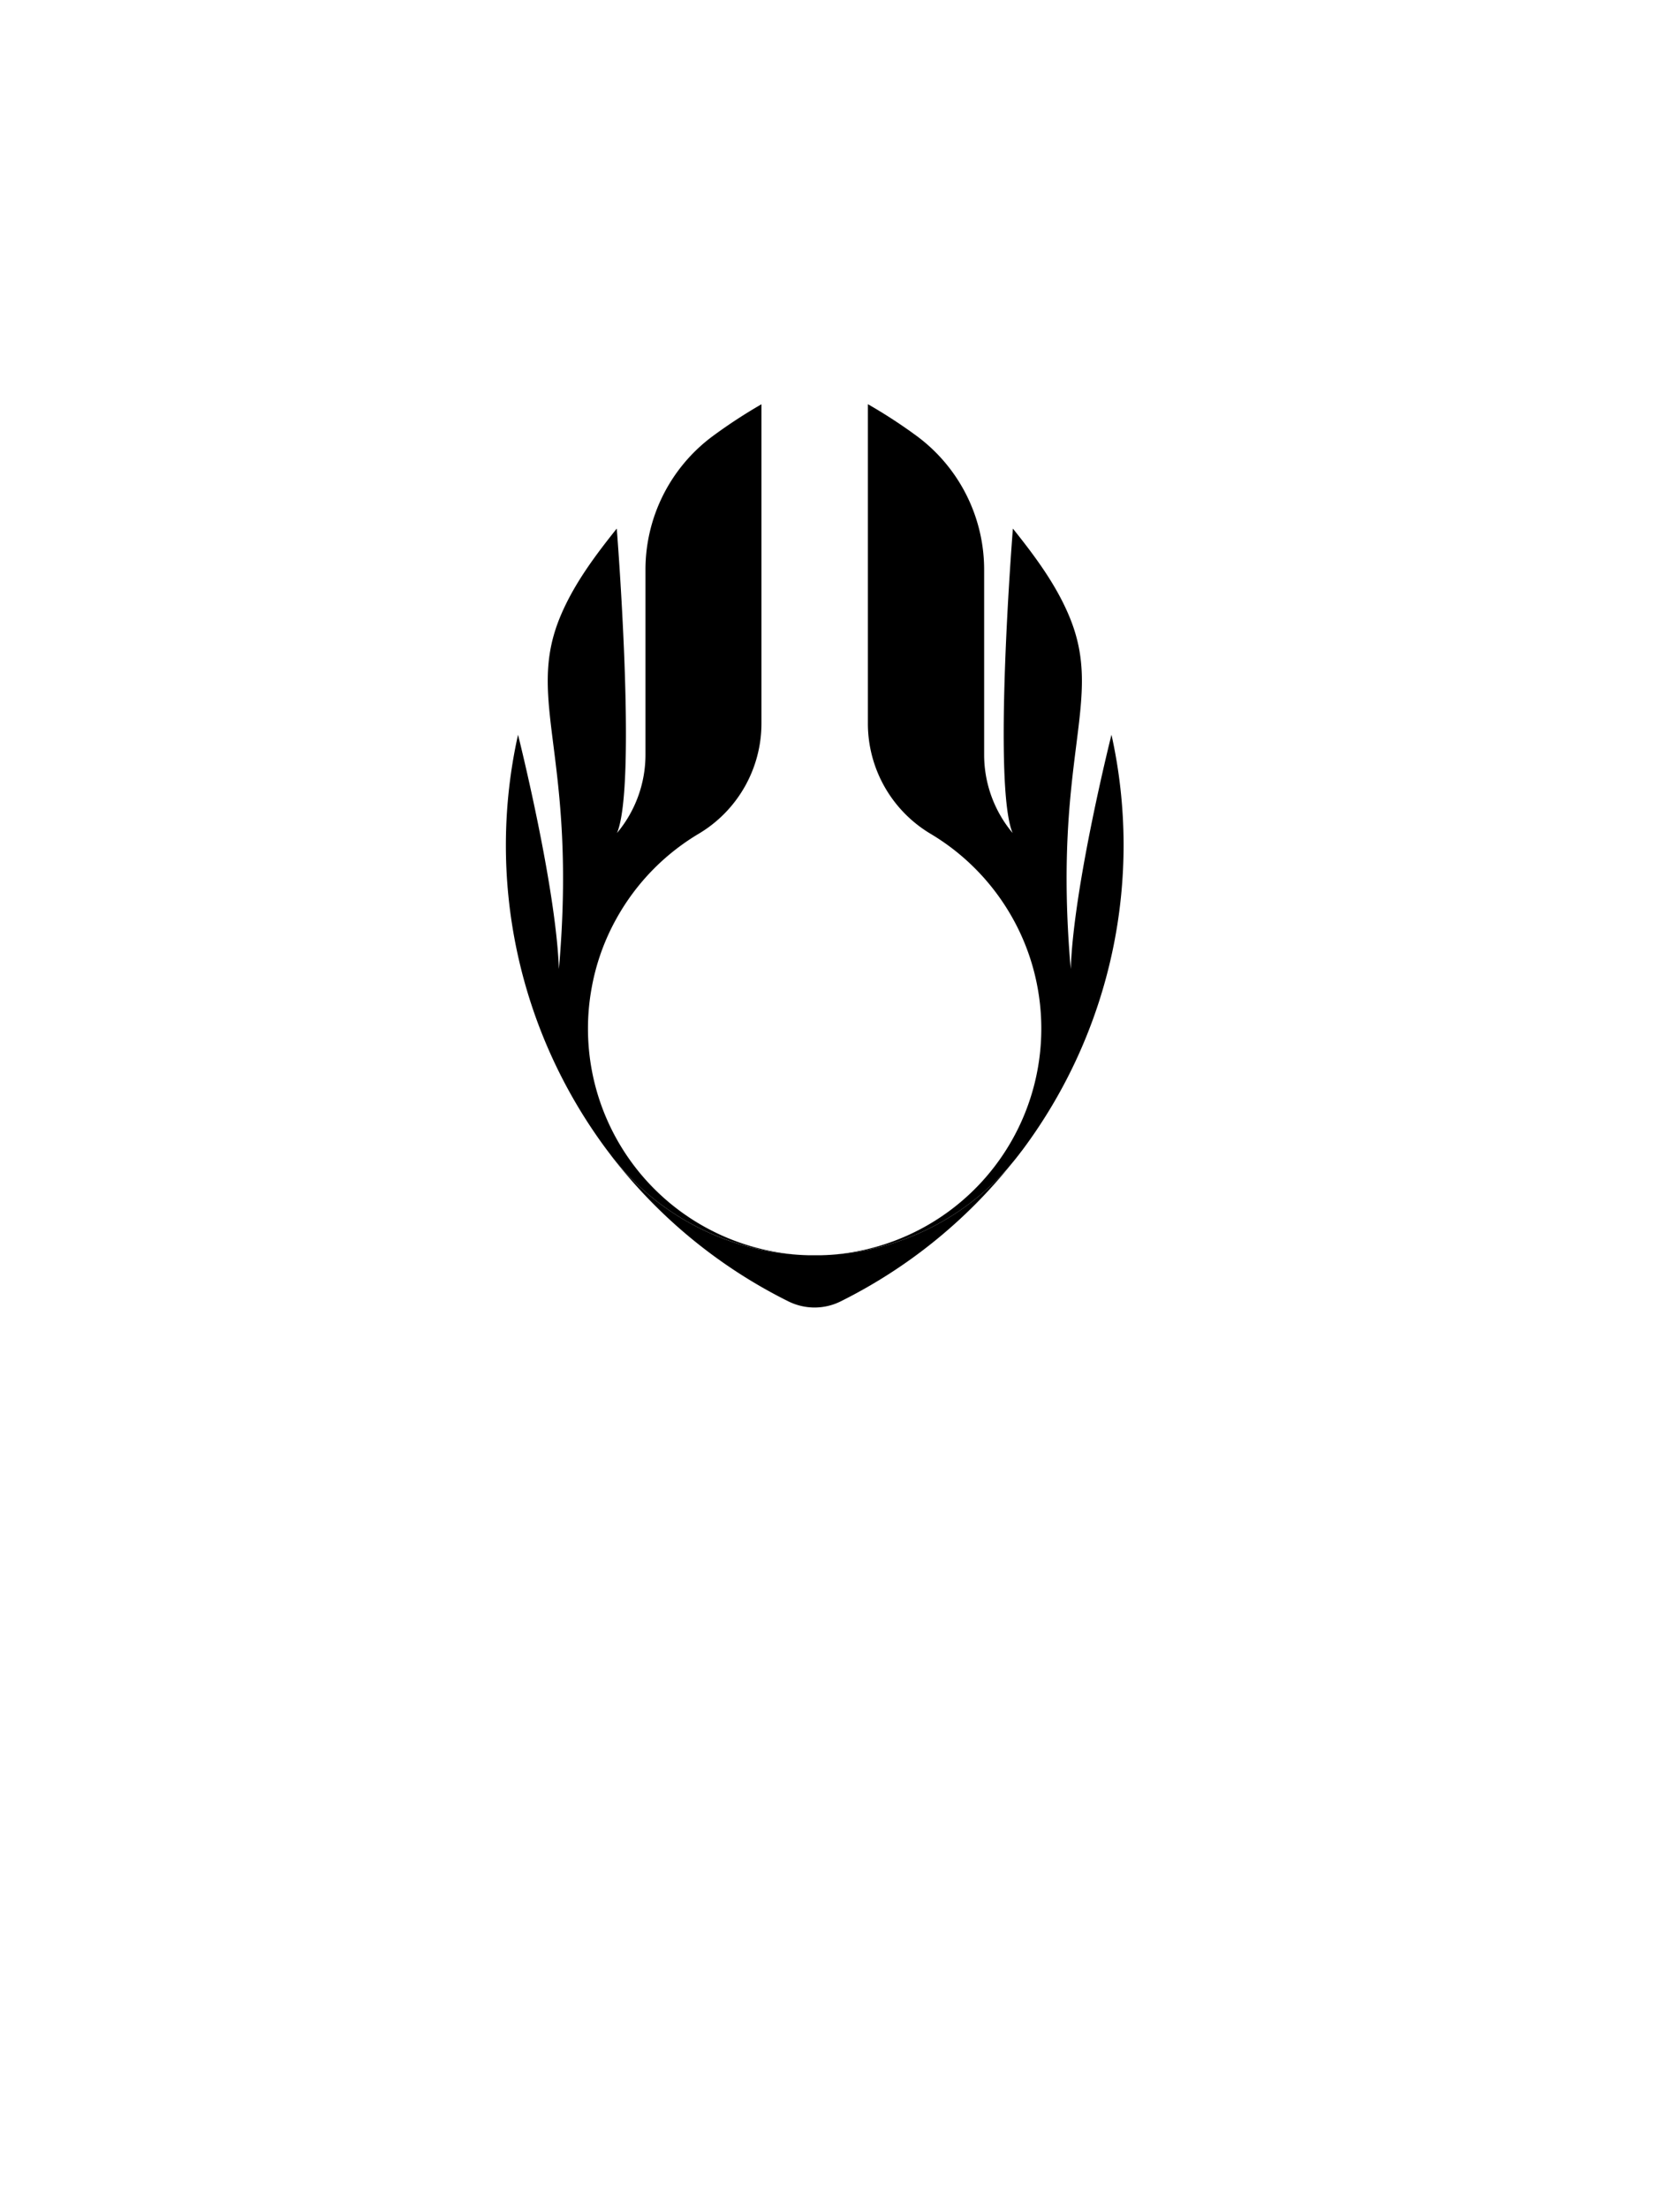 <?xml version="1.0" standalone="yes"?><svg xmlns="http://www.w3.org/2000/svg" id="Layer_1" data-name="Layer 1" viewBox="0 0 478 628" style="zoom: 2;"><title>kinam_logo_ver_black</title><path d="M233.14,369.57 a14.4,14.4 0 0 1 -6.4,-1.51 a141.43,141.43 0 0 1 -23.67,-14.83 a75.17,75.17 0 0 0 25.25,6.07 l1.39,.09 l1.47,.05 l2,0 c.66,0 1.31,0 2,0 l1.45,-.05 l1.48,-.09 a75,75 0 0 0 25.15,-6.08 a143.08,143.08 0 0 1 -23.7,14.86 A14.49,14.49 0 0 1 233.14,369.57  Z "></path><path d="M216.102,360.24 a78.17,78.17 0 0 0 10.73,1.43 l1.17,.07 h.33 l1.45,.05 c.68,0 1.35,0 2,0 l2.07,0 l1.43,-.05 h.1 l1.25,-.07 h.19 a77.91,77.91 0 0 0 10.59,-1.42 c-3.37,2.05 -6.82,4 -10.35,5.7 a11.9,11.9 0 0 1 -5.3,1.25 a12.08,12.08 0 0 1 -5.34,-1.26 q-5.3,-2.62 -10.35,-5.7 m-42.17,-31.48 a145.12,145.12 0 0 0 50.41,41.43 a16.83,16.83 0 0 0 7.45,1.75 a16.66,16.66 0 0 0 7.41,-1.74 a145.32,145.32 0 0 0 48.87,-39.44 a73.09,73.09 0 0 1 -51.52,26.18 h0 l-1.39,.08 l-1.43,.05 c-.63,0 -1.25,0 -1.89,0 l-1.89,0 l-1.42,-.05 l-1.38,-.08 a73.12,73.12 0 0 1 -53.19,-28.18  Z "></path><path d="M293.58,321.24 A66.82,66.82 0 0 0 299,281.08 l0,-.17 a67,67 0 0 0 -31.61,-45.76 a34.34,34.34 0 0 1 -16.7,-29.32 V119.17 c3.47,2.13 6.86,4.42 10.13,6.83 A45.09,45.09 0 0 1 279,162.17 v52.6 a37.13,37.13 0 0 0 8.65,23.71 l10.18,12.21 L291.61,236 c-4.14,-9.82 -1.86,-56 -.21,-79.4 c4.47,5.85 8.93,12.41 11.91,19.51 c4.88,11.64 3.68,21.13 1.86,35.5 c-1.79,14.2 -4.25,33.66 -1.58,64.2 l4.73,-.12 c.58,-16 5.73,-40.86 9,-55.12 a144,144 0 0 1 1.39,19.93 A141,141 0 0 1 293.58,321.24  Z "></path><path d="M251.712,123.48 c2.16,1.42 4.28,2.9 6.35,4.42 a42.72,42.72 0 0 1 17.17,34.27 v52.6 a39.54,39.54 0 0 0 9.2,25.23 l14.35,17.22 c.16,5.77 .5,12 1.1,18.84 l9.46,-.24 c.4,-10.9 2.95,-26 5.56,-39 c0,1.25 .05,2.5 .05,3.75 a138.88,138.88 0 0 1 -14.69,62.52 a69.57,69.57 0 0 0 -.2,-22.15 h0 l-.07,-.4 a69.37,69.37 0 0 0 -32.74,-47.39 a32,32 0 0 1 -15.54,-27.28 V123.48 m40.26,39.81 a75.49,75.49 0 0 1 7.8,13.78 c4.64,11.05 3.53,19.79 1.7,34.28 A284.53,284.53 0 0 0 298.652,249.94 l-6.25,-14.82 c-3.33,-7.9 -2.25,-44.18 -.47,-71.83 m-45,-48.29 v90.83 a36.54,36.54 0 0 0 17.85,31.36 a64.64,64.64 0 0 1 23.33,24 a64,64 0 0 1 7.17,20.12 h0 a64.5,64.5 0 0 1 -58.82,75.62 A73.08,73.08 0 0 0 289.652,328.76 c.17,-.21 .33,-.43 .5,-.65 s.51,-.68 .77,-1 A145,145 0 0 0 316.242,209 S305.472,251.76 304.652,275.65 c-5.32,-60.88 9.74,-76.09 -.46,-100.42 c-3.83,-9.15 -9.85,-17.17 -16,-24.87 c0,0 -5.83,72.93 -.08,86.6 a34.68,34.68 0 0 1 -8.1,-22.19 v-52.6 a47.3,47.3 0 0 0 -19.09,-38.08 A146.37,146.37 0 0 0 246.972,115  Z "></path><path d="M172.73,321.23 a141,141 0 0 1 -25.08,-80.69 A144,144 0 0 1 149,220.61 c3.23,14.26 8.38,39.14 9,55.12 l4.73,.12 a273,273 0 0 0 -1.59,-64.2 c-1.81,-14.37 -3,-23.86 1.87,-35.5 c3,-7.1 7.44,-13.66 11.9,-19.51 c1.65,23.35 3.93,69.58 -.2,79.4 l-6.18,14.65 l10.18,-12.21 a37.13,37.13 0 0 0 8.65,-23.71 v-52.6 A45.09,45.09 0 0 1 205.49,126 c3.27,-2.41 6.66,-4.7 10.13,-6.83 v86.66 a34.34,34.34 0 0 1 -16.7,29.32 A67.12,67.12 0 0 0 174.75,260 a66,66 0 0 0 -7.44,20.88 l0,.21 a66.33,66.33 0 0 0 -1,11.49 a67.08,67.08 0 0 0 1.45,13.88 A65.64,65.64 0 0 0 172.73,321.23  Z "></path><path d="M211.902,123.48 v82.35 a32,32 0 0 1 -15.54,27.28 a69.73,69.73 0 0 0 -16.26,13.44 A69.08,69.08 0 0 0 163.652,280.5 l-.07,.41 h0 a68.86,68.86 0 0 0 -1,11.7 a70,70 0 0 0 .78,10.45 A138.87,138.87 0 0 1 148.652,240.54 c0,-1.25 0,-2.5 0,-3.75 c2.6,13 5.16,28.12 5.56,39 l9.46,.24 c.59,-6.81 .94,-13.07 1.09,-18.84 L179.182,240 a39.48,39.48 0 0 0 9.2,-25.23 v-52.6 A42.72,42.72 0 0 1 205.552,127.9 c2.07,-1.52 4.19,-3 6.35,-4.42 M171.652,163.29 c1.78,27.65 2.86,63.92 -.47,71.83 l-6.24,14.82 a284.25,284.25 0 0 0 -2.79,-38.59 c-1.83,-14.49 -2.93,-23.23 1.7,-34.28 a76.69,76.69 0 0 1 7.8,-13.78 M216.652,115 a146.22,146.22 0 0 0 -13.9,9.09 A47.28,47.28 0 0 0 183.652,162.17 v52.6 a34.68,34.68 0 0 1 -8.1,22.19 c5.76,-13.67 -.07,-86.6 -.07,-86.6 c-6.15,7.7 -12.16,15.72 -16,24.87 c-10.2,24.33 4.87,39.54 -.46,100.42 c-.87,-23.89 -11.63,-66.65 -11.63,-66.65 A145,145 0 0 0 172.652,327.09 l.76,1 l.5,.65 a73.12,73.12 0 0 0 53.19,28.18 a64.47,64.47 0 0 1 -59.81,-64.33 a63.56,63.56 0 0 1 1,-11.29 h0 a63.5,63.5 0 0 1 7.17,-20.12 a64.49,64.49 0 0 1 23.32,-24 A36.54,36.54 0 0 0 216.652,205.83 V115  Z "></path></svg>
